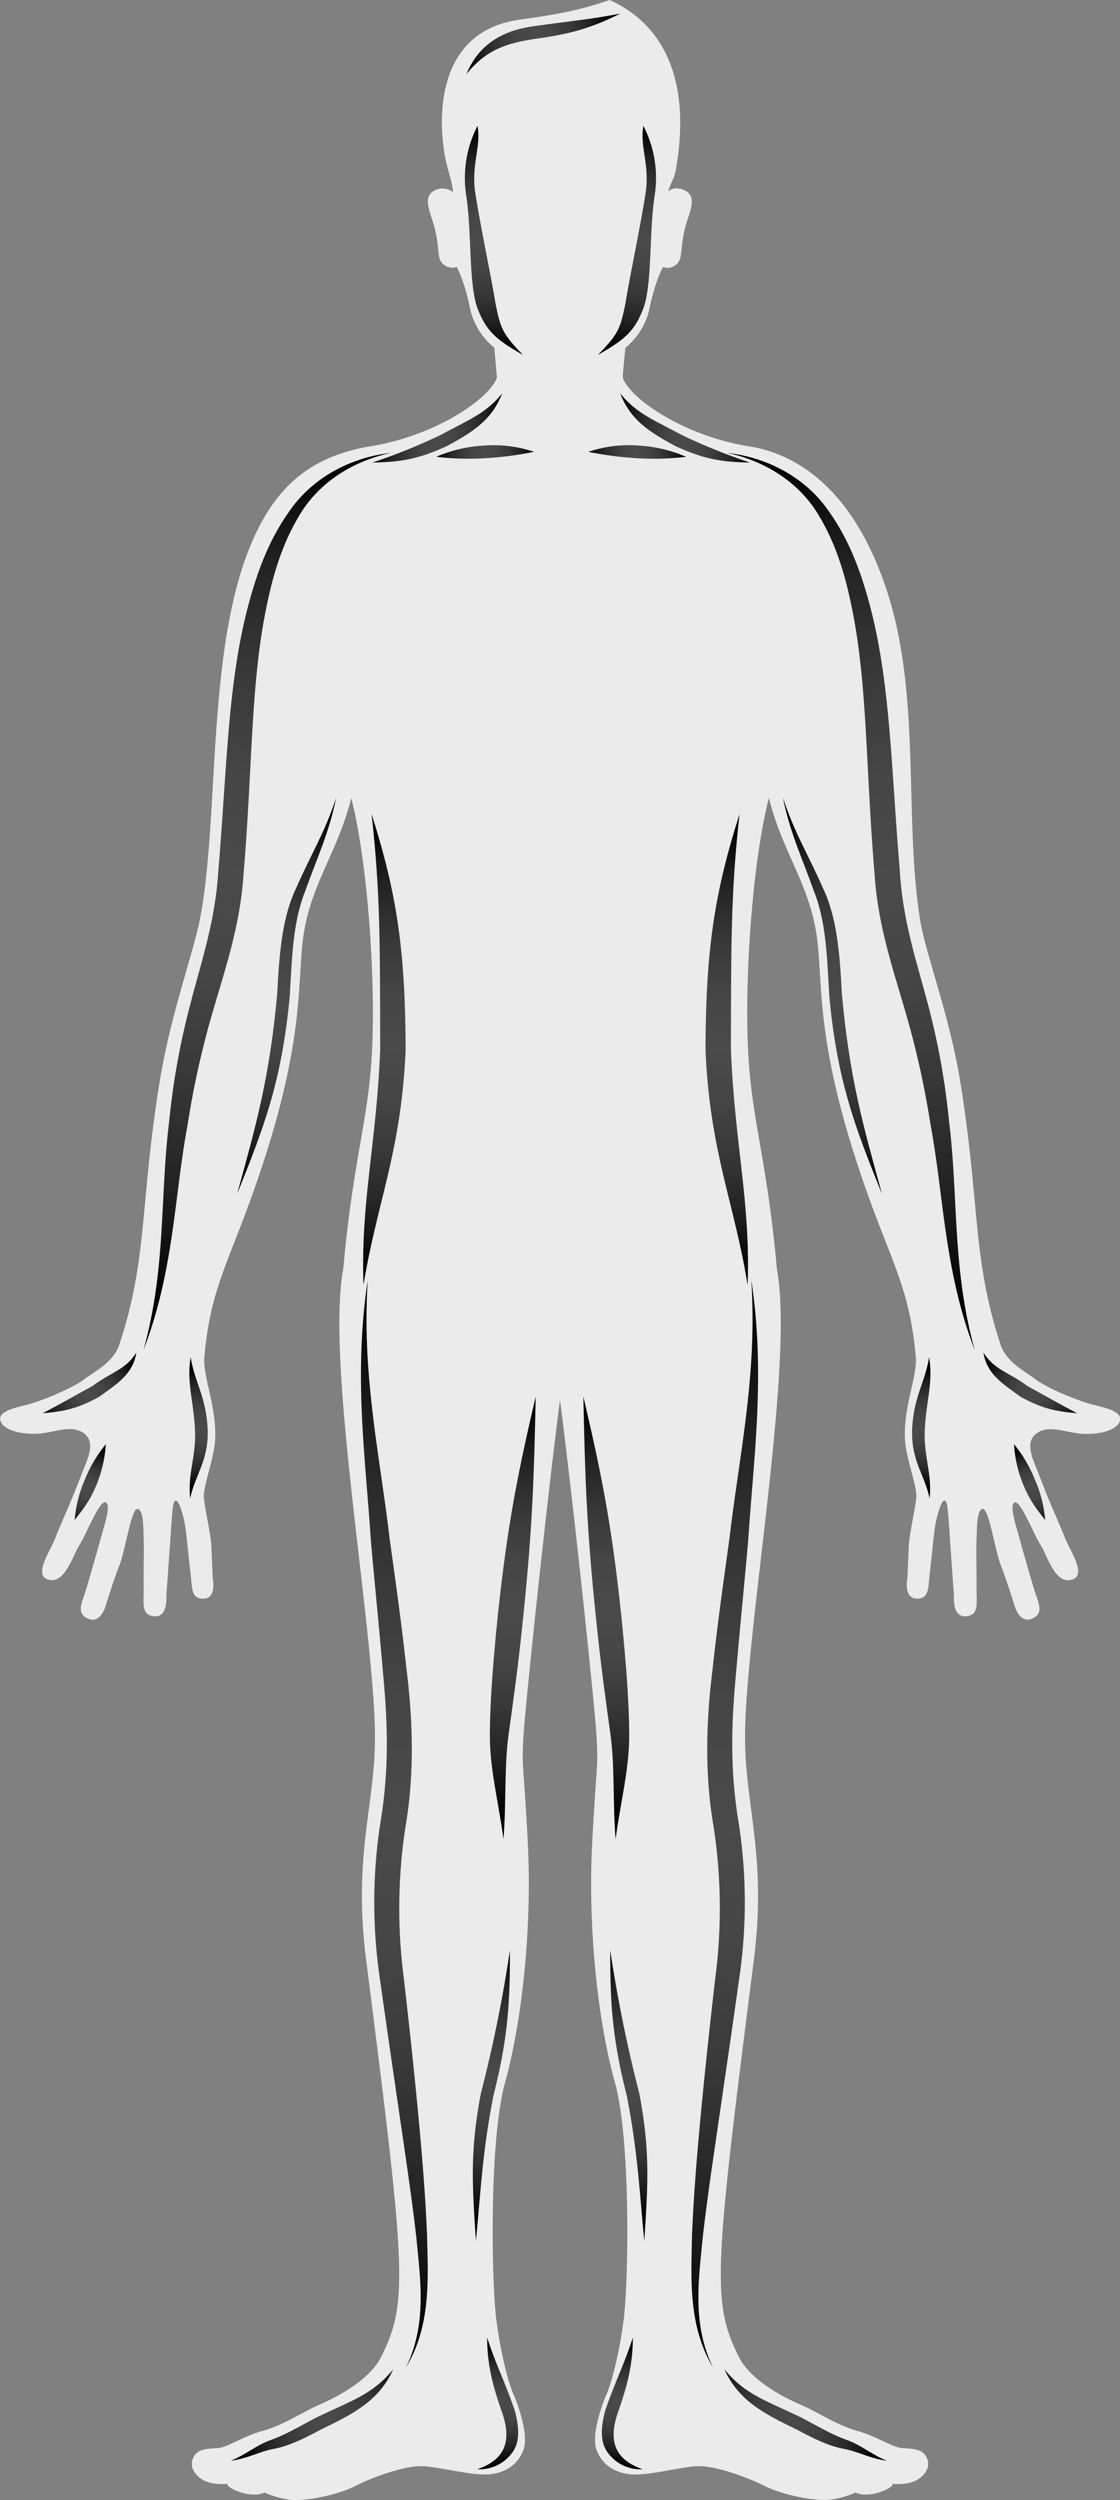 <svg xmlns="http://www.w3.org/2000/svg" xmlns:xlink="http://www.w3.org/1999/xlink" viewBox="0 0 343.51 766.62">
  <rect x="0" y="0" width="343.51" height="766.62" fill="#808080" stroke="none"/>
  <defs>
    <style>
	.cls-1 {
        isolation: isolate;
      }

      .cls-2 {
        fill: #ebebeb;
        mix-blend-mode: multiply;
      }

      .cls-10, .cls-11, .cls-12, .cls-13, .cls-14, .cls-15, .cls-16, .cls-17, .cls-18, .cls-19, .cls-20, .cls-21, .cls-22, .cls-23, .cls-24, .cls-25, .cls-26, .cls-27, .cls-28, .cls-29, .cls-3, .cls-30, .cls-31, .cls-4, .cls-5, .cls-6, .cls-7, .cls-8, .cls-9 {
        mix-blend-mode: screen;
      }

      .cls-3 {
        fill: url(#linear-gradient);
      }

      .cls-4 {
        fill: url(#linear-gradient-2);
      }

      .cls-5 {
        fill: url(#linear-gradient-3);
      }

      .cls-6 {
        fill: url(#linear-gradient-4);
      }

      .cls-7 {
        fill: url(#linear-gradient-5);
      }

      .cls-8 {
        fill: url(#linear-gradient-6);
      }

      .cls-9 {
        fill: url(#linear-gradient-7);
      }

      .cls-10 {
        fill: url(#linear-gradient-8);
      }

      .cls-11 {
        fill: url(#linear-gradient-9);
      }

      .cls-12 {
        fill: url(#linear-gradient-10);
      }

      .cls-13 {
        fill: url(#linear-gradient-11);
      }

      .cls-14 {
        fill: url(#linear-gradient-12);
      }

      .cls-15 {
        fill: url(#linear-gradient-13);
      }

      .cls-16 {
        fill: url(#linear-gradient-14);
      }

      .cls-17 {
        fill: url(#linear-gradient-15);
      }

      .cls-18 {
        fill: url(#linear-gradient-16);
      }

      .cls-19 {
        fill: url(#linear-gradient-17);
      }

      .cls-20 {
        fill: url(#linear-gradient-18);
      }

      .cls-21 {
        fill: url(#linear-gradient-19);
      }

      .cls-22 {
        fill: url(#linear-gradient-20);
      }

      .cls-23 {
        fill: url(#linear-gradient-21);
      }

      .cls-24 {
        fill: url(#linear-gradient-22);
      }

      .cls-25 {
        fill: url(#linear-gradient-23);
      }

      .cls-26 {
        fill: url(#linear-gradient-24);
      }

      .cls-27 {
        fill: url(#linear-gradient-25);
      }

      .cls-28 {
        fill: url(#linear-gradient-26);
      }

      .cls-29 {
        fill: url(#linear-gradient-27);
      }

      .cls-30 {
        fill: url(#linear-gradient-28);
      }

      .cls-31 {
        fill: url(#linear-gradient-29);
      }
    </style>
    <linearGradient id="linear-gradient" x1="43.65" y1="398.92" x2="103.03" y2="140.39" gradientUnits="userSpaceOnUse">
      <stop offset="0"/>
      <stop offset="0.03" stop-color="#080808"/>
      <stop offset="0.15" stop-color="#252525"/>
      <stop offset="0.27" stop-color="#393939"/>
      <stop offset="0.39" stop-color="#464646"/>
      <stop offset="0.5" stop-color="#4a4a4a"/>
      <stop offset="0.61" stop-color="#464646"/>
      <stop offset="0.73" stop-color="#393939"/>
      <stop offset="0.85" stop-color="#252525"/>
      <stop offset="0.97" stop-color="#080808"/>
      <stop offset="1"/>
    </linearGradient>
    <linearGradient id="linear-gradient-2" x1="168.09" y1="398.92" x2="227.47" y2="140.39" gradientTransform="matrix(-1, 0, 0, 1, 467.34, 0)" xlink:href="#linear-gradient"/>
    <linearGradient id="linear-gradient-3" x1="145.02" y1="39.79" x2="153.91" y2="107.23" xlink:href="#linear-gradient"/>
    <linearGradient id="linear-gradient-4" x1="193.68" y1="39.79" x2="202.57" y2="107.23" gradientTransform="matrix(-1, 0, 0, 1, 392.45, 0)" xlink:href="#linear-gradient"/>
    <linearGradient id="linear-gradient-5" x1="114.3" y1="397.68" x2="126.71" y2="720.16" xlink:href="#linear-gradient"/>
    <linearGradient id="linear-gradient-6" x1="161.38" y1="430.43" x2="152.16" y2="556.4" xlink:href="#linear-gradient"/>
    <linearGradient id="linear-gradient-7" x1="243.07" y1="397.68" x2="255.48" y2="720.16" gradientTransform="matrix(-1, 0, 0, 1, 471.99, 0)" xlink:href="#linear-gradient"/>
    <linearGradient id="linear-gradient-8" x1="290.15" y1="430.43" x2="280.93" y2="556.4" gradientTransform="matrix(-1, 0, 0, 1, 471.99, 0)" xlink:href="#linear-gradient"/>
    <linearGradient id="linear-gradient-9" x1="75.23" y1="754.46" x2="125.01" y2="727.42" xlink:href="#linear-gradient"/>
    <linearGradient id="linear-gradient-10" x1="208.3" y1="754.46" x2="258.07" y2="727.42" gradientTransform="matrix(-1, 0, 0, 1, 475.84, 0)" xlink:href="#linear-gradient"/>
    <linearGradient id="linear-gradient-11" x1="117.44" y1="252.28" x2="118.05" y2="389.93" xlink:href="#linear-gradient"/>
    <linearGradient id="linear-gradient-12" x1="187.64" y1="252.28" x2="188.26" y2="389.93" gradientTransform="matrix(-1, 0, 0, 1, 411, 0)" xlink:href="#linear-gradient"/>
    <linearGradient id="linear-gradient-13" x1="60.65" y1="419.36" x2="61.03" y2="456.17" xlink:href="#linear-gradient"/>
    <linearGradient id="linear-gradient-14" x1="12.79" y1="433.96" x2="41.25" y2="418.78" xlink:href="#linear-gradient"/>
    <linearGradient id="linear-gradient-15" x1="31.97" y1="444.73" x2="22.1" y2="467.88" xlink:href="#linear-gradient"/>
    <linearGradient id="linear-gradient-16" x1="301.33" y1="419.36" x2="301.71" y2="456.17" gradientTransform="matrix(-1, 0, 0, 1, 584.13, 0)" xlink:href="#linear-gradient"/>
    <linearGradient id="linear-gradient-17" x1="253.48" y1="433.96" x2="281.94" y2="418.78" gradientTransform="matrix(-1, 0, 0, 1, 584.13, 0)" xlink:href="#linear-gradient"/>
    <linearGradient id="linear-gradient-18" x1="272.65" y1="444.73" x2="262.79" y2="467.88" gradientTransform="matrix(-1, 0, 0, 1, 584.13, 0)" xlink:href="#linear-gradient"/>
    <linearGradient id="linear-gradient-19" x1="213.1" y1="719.33" x2="217.41" y2="755.74" gradientTransform="matrix(-1, 0, 0, 1, 407.69, 0)" xlink:href="#linear-gradient"/>
    <linearGradient id="linear-gradient-20" x1="148.92" y1="719.33" x2="153.22" y2="755.74" xlink:href="#linear-gradient"/>
    <linearGradient id="linear-gradient-21" x1="221.63" y1="598.17" x2="210.67" y2="680.39" gradientTransform="matrix(-1, 0, 0, 1, 409.42, 0)" xlink:href="#linear-gradient"/>
    <linearGradient id="linear-gradient-22" x1="155.78" y1="598.17" x2="144.81" y2="680.39" xlink:href="#linear-gradient"/>
    <linearGradient id="linear-gradient-23" x1="114.25" y1="131.22" x2="154.01" y2="131.22" xlink:href="#linear-gradient"/>
    <linearGradient id="linear-gradient-24" x1="133.79" y1="138.6" x2="163.77" y2="138.6" xlink:href="#linear-gradient"/>
    <linearGradient id="linear-gradient-25" x1="240.84" y1="131.22" x2="280.6" y2="131.22" gradientTransform="matrix(-1, 0, 0, 1, 470.82, 0)" xlink:href="#linear-gradient"/>
    <linearGradient id="linear-gradient-26" x1="260.38" y1="138.6" x2="290.36" y2="138.6" gradientTransform="matrix(-1, 0, 0, 1, 470.82, 0)" xlink:href="#linear-gradient"/>
    <linearGradient id="linear-gradient-27" x1="261.78" y1="248.06" x2="236.48" y2="364.36" gradientTransform="matrix(-1, 0, 0, 1, 506.11, 0)" xlink:href="#linear-gradient"/>
    <linearGradient id="linear-gradient-28" x1="98.89" y1="248.06" x2="73.59" y2="364.36" xlink:href="#linear-gradient"/>
    <linearGradient id="linear-gradient-29" x1="142.6" y1="18.58" x2="186.29" y2="4.12" xlink:href="#linear-gradient"/>
  </defs>
  <title>Middel 9</title>
  <g class="cls-1">
    <g id="Laag_2" data-name="Laag 2">
      <g id="Internal_Organs" data-name="Internal Organs">
        <g id="Body">
          <path class="cls-2" d="M335.55,430.81c-4.38-1.05-14.31-5.08-17.72-7.71s-9.12-5.25-11-10.92c-8.72-26.64-6.18-42.59-12.33-80.59-3.28-20.26-10.6-39-12.3-49.54-5-31.16.32-68.26-10-100.31-8.76-27.33-23.91-41.43-41.4-44.7-20.55-3-37.54-14.71-39.79-21.19,0-1.2.46-5.68.79-9.21a21.27,21.27,0,0,0,7.36-11.81c1.73-8.66,4.16-12.91,4.16-12.91a4.2,4.2,0,0,0,5-1.93c.79-1.34.55-4.53,1.53-9,1.26-5.78,4.74-10.81-.35-12.83-2.94-1.17-4.52.49-4.52.49.33-1.69,1.82-4.07,2.14-5.76C211.4,30.12,207.11,9.17,187,0c-8,2.66-13.28,4.06-27.42,6C135.74,9.17,134,32.2,136.26,46.71c.81,5.15,2.61,9.32,2.66,12.18h0a5.33,5.33,0,0,0-5-.77c-5.09,2-1.62,7.05-.36,12.83,1,4.5.75,7.69,1.53,9a4.22,4.22,0,0,0,5,1.93s2.4,4.25,4.13,12.91a21.21,21.21,0,0,0,7.39,11.82c.33,3.67.75,8.36.79,9.2-2.26,6.48-19.21,18.16-39.76,21.19-17.49,3.27-29,12.17-36.79,32.73-12.46,32.95-8.64,82.36-14.56,112.28-2.08,10.5-9,29.28-12.3,49.54-6.15,38-3.61,54-12.33,80.59-1.86,5.67-7.56,8.3-11,10.92S12.34,429.76,8,430.81s-9.25,2.31-7.65,5.32,8,3.93,12.57,3.36,8.9-2.44,12.41-.27,2.36,6.09,1,9.53l-3.52,8.93c-1.22,3.1-4.68,10.87-6,14.3S10,483.2,15,484.4s7.3-7.44,9.34-10.61,6.17-13.77,8-13.14-.24,6.65-1.11,9.88S27.8,482.69,26.52,487s-3.46,7.77.66,9.39,5.53-5,5.53-5,2.21-7.08,3.84-11.21c2-5,3.71-18,5.72-17.48,1.84.44,1.68,6.13,1.8,9.33s-.08,11,0,15.2-.94,8.07,3.29,8.38S51,489.49,51,489.49s.43-6,.73-10.21c1.23-17,1.15-19.08,2.19-19.15s2.41,4.8,2.89,7.92,1.13,10.46,1.65,14.51,0,7.8,4.05,7.63S65.25,484,65.25,484s-.25-5.75-.42-9.82c-.16-3.73-1.88-10.79-2.29-14.81-.38-3.17,2.61-10.56,3.37-16.91.91-10.37-3.78-20.22-3.23-26.41,1.81-20.28,7-28.09,14.75-49.85,17.1-47.85,13.28-65.65,15.88-80.78s10.27-24.32,14.43-40.69c5.11,20.14,7.38,54.86,6.4,76.69-1,22.07-5.78,33.41-8.87,67.76C99.81,418.22,115,500.43,115,532.76c0,21-6.76,36.41-2.71,68.16,12.22,95.7,12.94,105,4.65,121.7-3.64,7.34-14.13,12.66-18.89,14.69s-11.33,6.41-17.26,8-11.08,5.12-13.71,5.33-5.73.06-7.27,2.09-1.46,4.81,1.65,7.19,8.34,1.69,8.34,1.69c-1,.88,6.71,4.8,11.28,2.69a29.31,29.31,0,0,0,7.28,2.11c4.58.79,15.08-1.31,20.32-4s15.64-6.56,21.28-6.19,15,3,20.34,2.46,8.9-3.56,10.32-7.67-1.26-12.57-3.07-16.67-4.26-14.12-5.39-23.62c-1.45-12.29-2.07-54.72,2.71-72,5.4-19.59,8.32-48.1,7-73.78s-2-22.5-1.23-34c.45-6.93,6.29-64.11,11.11-101.7,4.83,37.59,10.67,94.77,11.12,101.7.73,11.54.12,8.36-1.23,34s1.56,54.19,7,73.78c4.78,17.3,4.16,59.73,2.71,72-1.13,9.5-3.59,19.53-5.39,23.62s-4.48,12.56-3.07,16.67,4.94,7.09,10.32,7.67,14.69-2.1,20.34-2.46,16,3.53,21.28,6.19,15.74,4.76,20.32,4a29.31,29.31,0,0,0,7.28-2.11c4.57,2.11,12.28-1.81,11.28-2.69,0,0,5.22.69,8.33-1.69s3.21-5.17,1.66-7.19-4.64-1.88-7.27-2.09-7.76-3.7-13.71-5.33-12.49-6-17.26-8-15.25-7.35-18.89-14.69c-8.29-16.72-7.57-26,4.65-121.7,4-31.75-2.71-47.21-2.71-68.16,0-32.33,15.23-114.54,9.77-143.62-3.09-34.35-7.89-45.69-8.87-67.76-1-21.83,1.29-56.55,6.4-76.69,4.16,16.37,11.82,25.57,14.43,40.69s-1.22,32.93,15.88,80.79c7.77,21.75,12.94,29.56,14.75,49.84.55,6.19-4.14,16-3.23,26.41.76,6.35,3.75,13.74,3.37,16.91-.41,4-2.13,11.08-2.29,14.81-.17,4.07-.42,9.82-.42,9.82s-1.27,6.05,2.79,6.23,3.54-3.58,4.05-7.63,1.18-11.48,1.65-14.51,1.86-8,2.89-7.92,1,2.1,2.19,19.15c.3,4.23.73,10.21.73,10.21s-.6,6.41,3.62,6.11,3.24-4.13,3.29-8.38-.16-12,0-15.2,0-8.89,1.8-9.33c2-.48,3.77,12.52,5.72,17.48,1.63,4.13,3.84,11.21,3.84,11.21s1.4,6.59,5.53,5,1.94-5.13.66-9.39-3.82-13.19-4.7-16.42-2.89-9.25-1.11-9.88,5.91,10,7.95,13.14,4.26,11.82,9.34,10.61-.36-9-1.71-12.42-4.81-11.2-6-14.3l-3.52-8.93c-1.35-3.44-2.5-7.36,1-9.53s7.82-.3,12.41.27,11-.35,12.57-3.36S339.93,431.86,335.55,430.81Z"/>
          <g id="Highlights">
            <path class="cls-3" d="M66.94,267.3c2.57-30.54,2.86-55.32,8.33-78.19,2.77-11.35,6.46-22.47,13.4-32.24,6.79-10,18.39-16.58,31.28-18-12.78,2.71-23,10-28.51,19.82-5.73,9.68-8.49,20.5-10.52,31.58-4,22.37-3.6,46.54-6.22,77.78-1,15.83-5.87,29.76-9.31,41.71a270.68,270.68,0,0,0-7.81,34.88C53.4,367,53.41,389.58,44,414c7-25.11,5-47.07,7.89-70.14a225.89,225.89,0,0,1,6.5-36C61.65,295.11,66,282.61,66.94,267.3Z"/>
            <path class="cls-4" d="M276,267.3c-2.57-30.54-2.86-55.32-8.33-78.19-2.77-11.35-6.46-22.47-13.4-32.24-6.78-10-18.39-16.58-31.28-18,12.78,2.71,23,10,28.51,19.82,5.73,9.68,8.49,20.5,10.52,31.58,4,22.37,3.6,46.54,6.22,77.78,1,15.83,5.87,29.76,9.31,41.71a270.68,270.68,0,0,1,7.81,34.88c4.18,22.34,4.18,44.93,13.61,69.36-7-25.11-5-47.07-7.89-70.14a224.77,224.77,0,0,0-6.5-36C281.24,295.11,276.92,282.61,276,267.3Z"/>
            <path class="cls-5" d="M151.92,92.76c-1.26-7.9-4.56-23.3-6.19-33.88-1.21-8.45,1.89-14,.72-20.27A34.82,34.82,0,0,0,143,60c1.69,10.92.72,26.36,3.31,34.14,2.71,7.34,5.8,10,14.12,14.71C154,102.31,153.45,100.45,151.92,92.76Z"/>
            <path class="cls-6" d="M191.87,92.76c1.26-7.9,4.56-23.3,6.19-33.88,1.21-8.45-1.89-14-.72-20.27A34.82,34.82,0,0,1,200.78,60c-1.69,10.92-.72,26.36-3.31,34.14-2.71,7.34-5.8,10-14.13,14.71C189.82,102.31,190.34,100.45,191.87,92.76Z"/>
            <path class="cls-7" d="M116.62,559.2c2.92-17.27,2.19-32,.83-46.49-1.22-14.33-2.59-27.6-3.72-40.53-1.69-25.79-5.32-50.62-.93-79.67-1.89,29.14,3.66,53.35,6.66,79,1.79,12.84,3.66,26,5.24,40.49,1.74,14.17,2.64,30.87-.34,48.18a165,165,0,0,0-.51,46.37c1.66,14.36,3.08,27.62,4.31,40.56s2.3,25.52,2.83,38.6c.28,12.79,1.27,27.44-6.49,40.26,6.59-13.4,4.37-27.28,3.18-40-1.48-12.88-3.39-25.34-5.25-38.16s-3.81-26-5.81-40.33A160.18,160.18,0,0,1,116.62,559.2Z"/>
            <path class="cls-8" d="M160.41,496.39c-1.41,14.08-3,25.19-4.42,35.44-1.36,10-.67,20.28-1.57,32.13-1.58-11.83-4.23-21.4-4.19-32.46.12-10.76,1-21.76,2.42-35.93,3-28.25,6.22-44.12,11.65-67.34C163.81,452.06,163.36,468.18,160.41,496.39Z"/>
            <path class="cls-9" d="M226.6,559.2c-2.92-17.27-2.18-32-.82-46.49,1.22-14.33,2.59-27.6,3.71-40.53,1.69-25.79,5.32-50.62.94-79.67,1.88,29.14-3.67,53.35-6.67,79-1.78,12.84-3.66,26-5.23,40.49-1.75,14.17-2.65,30.87.34,48.18a165,165,0,0,1,.51,46.37c-1.66,14.36-3.09,27.62-4.32,40.56s-2.3,25.52-2.83,38.6C212,698.52,211,713.17,218.72,726c-6.58-13.4-4.37-27.28-3.18-40,1.48-12.88,3.39-25.34,5.25-38.16s3.81-26,5.81-40.33A159.53,159.53,0,0,0,226.6,559.2Z"/>
            <path class="cls-10" d="M182.82,496.39c1.41,14.08,3,25.19,4.42,35.44,1.35,10,.66,20.28,1.56,32.13,1.58-11.83,4.24-21.4,4.19-32.46-.11-10.76-1-21.76-2.42-35.93-2.95-28.25-6.21-44.12-11.65-67.34C179.41,452.06,179.86,468.18,182.82,496.39Z"/>
            <path class="cls-11" d="M96.61,741.49c11-5.37,17.52-7.07,24-15-4.26,9.44-11.75,13.47-22.22,18.5-5.24,2.83-9.86,5.06-14.4,5.9-4.24.77-8.11,3-13.23,3.66,4.66-1.85,7.91-4.86,12.39-6.41C87.36,746.63,91.2,744.39,96.61,741.49Z"/>
            <path class="cls-12" d="M246.17,741.49c-11-5.37-17.53-7.07-24-15,4.26,9.44,11.75,13.47,22.22,18.5,5.24,2.83,9.86,5.06,14.4,5.9,4.24.77,8.11,3,13.23,3.66-4.66-1.85-7.9-4.86-12.38-6.41C255.41,746.63,251.57,744.39,246.17,741.49Z"/>
            <path class="cls-13" d="M116.61,321.8c-.1-29.86.19-47-2.65-72.21,7.74,24.29,10.37,41.78,10.45,72.4-1.34,31.28-8.89,46.93-12.92,72.06C110.56,368.57,115.44,351.15,116.61,321.8Z"/>
            <path class="cls-14" d="M224.17,321.8c.11-29.86-.18-47,2.66-72.21-7.74,24.29-10.37,41.78-10.45,72.4,1.33,31.28,8.89,46.93,12.92,72.06C230.23,368.57,225.35,351.15,224.17,321.8Z"/>
            <path class="cls-15" d="M63.68,437.74c.49,10.07-3.81,14.33-5.36,21.72-.83-7.88,2-13.09,1.46-21.52-.47-8.64-2.57-14-1.31-21.81C59.67,423.68,63.09,428.06,63.68,437.74Z"/>
            <path class="cls-16" d="M28.34,425c5.8-4.32,10.14-4.94,13.49-10.25-1.06,6.55-5.7,9.42-11.47,13.59-6.74,3.7-11,4.48-17.23,5C18.58,430.47,22.24,428.33,28.34,425Z"/>
            <path class="cls-17" d="M26,453.76a41.23,41.23,0,0,1,6.45-10.91,38.8,38.8,0,0,1-2.85,12.43c-2,4.85-3.91,7.23-6.7,10.8A38.74,38.74,0,0,1,26,453.76Z"/>
            <path class="cls-18" d="M279.77,437.74c-.49,10.07,3.8,14.33,5.35,21.72.84-7.88-2-13.09-1.46-21.52.47-8.64,2.58-14,1.31-21.81C283.78,423.68,280.36,428.06,279.77,437.74Z"/>
            <path class="cls-19" d="M315.11,425c-5.81-4.32-10.15-4.94-13.49-10.25,1.06,6.55,5.7,9.42,11.47,13.59,6.73,3.7,11,4.48,17.23,5C324.87,430.47,321.2,428.33,315.11,425Z"/>
            <path class="cls-20" d="M317.44,453.76A41,41,0,0,0,311,442.85a38.57,38.57,0,0,0,2.86,12.43c2,4.85,3.9,7.23,6.7,10.8A38.77,38.77,0,0,0,317.44,453.76Z"/>
            <path class="cls-21" d="M185.66,739c-1.27,4.65-1.89,9.85.94,13.31a12.34,12.34,0,0,0,10.5,4.84c-8.08-2.83-10.7-8.13-7.68-17.14,3.08-8.68,4.68-15.14,4.67-23.23C191.44,725,189.14,729.14,185.66,739Z"/>
            <path class="cls-22" d="M157.85,739c1.27,4.65,1.89,9.85-.94,13.31a12.35,12.35,0,0,1-10.51,4.84c8.09-2.83,10.71-8.13,7.69-17.14-3.08-8.68-4.68-15.14-4.67-23.23C152.07,725,154.37,729.14,157.85,739Z"/>
            <path class="cls-23" d="M192.29,642.83c3.44,17.93,3.77,28.78,5.33,44.34.9-15.67,2.07-26.38-1.55-45.28A432.11,432.11,0,0,1,187.16,598C187.15,613.61,187.64,624.55,192.29,642.83Z"/>
            <path class="cls-24" d="M151.28,642.83c-3.44,17.93-3.77,28.78-5.33,44.34-.91-15.67-2.08-26.38,1.54-45.28A429.39,429.39,0,0,0,156.4,598C156.41,613.61,155.92,624.55,151.28,642.83Z"/>
            <path class="cls-25" d="M135.46,133.22c8.15-4.47,13.51-6.35,18.55-12.6-3,7.78-8.33,11.53-16.85,16.11-9,4.2-14.79,5-22.91,5.09A178.37,178.37,0,0,0,135.46,133.22Z"/>
            <path class="cls-26" d="M148.85,140.5a82.91,82.91,0,0,1-15.06-.43,42.86,42.86,0,0,1,14.84-3.46,38.68,38.68,0,0,1,15.14,1.94A105.14,105.14,0,0,1,148.85,140.5Z"/>
            <path class="cls-27" d="M208.77,133.22c-8.15-4.47-13.51-6.35-18.55-12.6,3,7.78,8.33,11.53,16.85,16.11,9,4.2,14.79,5,22.92,5.09A177.8,177.8,0,0,1,208.77,133.22Z"/>
            <path class="cls-28" d="M195.38,140.5a82.91,82.91,0,0,0,15.06-.43,42.86,42.86,0,0,0-14.84-3.46,38.68,38.68,0,0,0-15.14,1.94A105.14,105.14,0,0,0,195.38,140.5Z"/>
            <path class="cls-29" d="M254.32,305.06c2.4,26.44,8,40.74,16.17,61-5.8-21.11-9.94-35.47-12.28-61.3-.65-12.83-1.58-23.87-6-32.85-3.91-9.08-8.72-16.83-12.08-27.33,2.13,10.79,6.22,19.34,9.39,28.36C253.17,282,253.62,291.79,254.32,305.06Z"/>
            <path class="cls-30" d="M88.9,305.06c-2.4,26.44-8,40.74-16.16,61,5.8-21.11,9.93-35.47,12.28-61.3.65-12.83,1.58-23.87,6-32.85,3.91-9.08,8.73-16.83,12.08-27.33-2.12,10.79-6.21,19.34-9.38,28.36C90.05,282,89.61,291.79,88.9,305.06Z"/>
            <path class="cls-31" d="M164.44,7.93c10.76-1.52,16.73-2,25.79-3.76-8.2,4.1-14.42,6.1-25.25,7.63-10.36,1.43-16,3.75-21.9,10.86C146.58,14.24,153.37,9.26,164.44,7.93Z"/>
          </g>
        </g>
      </g>
    </g>
  </g>
</svg>
